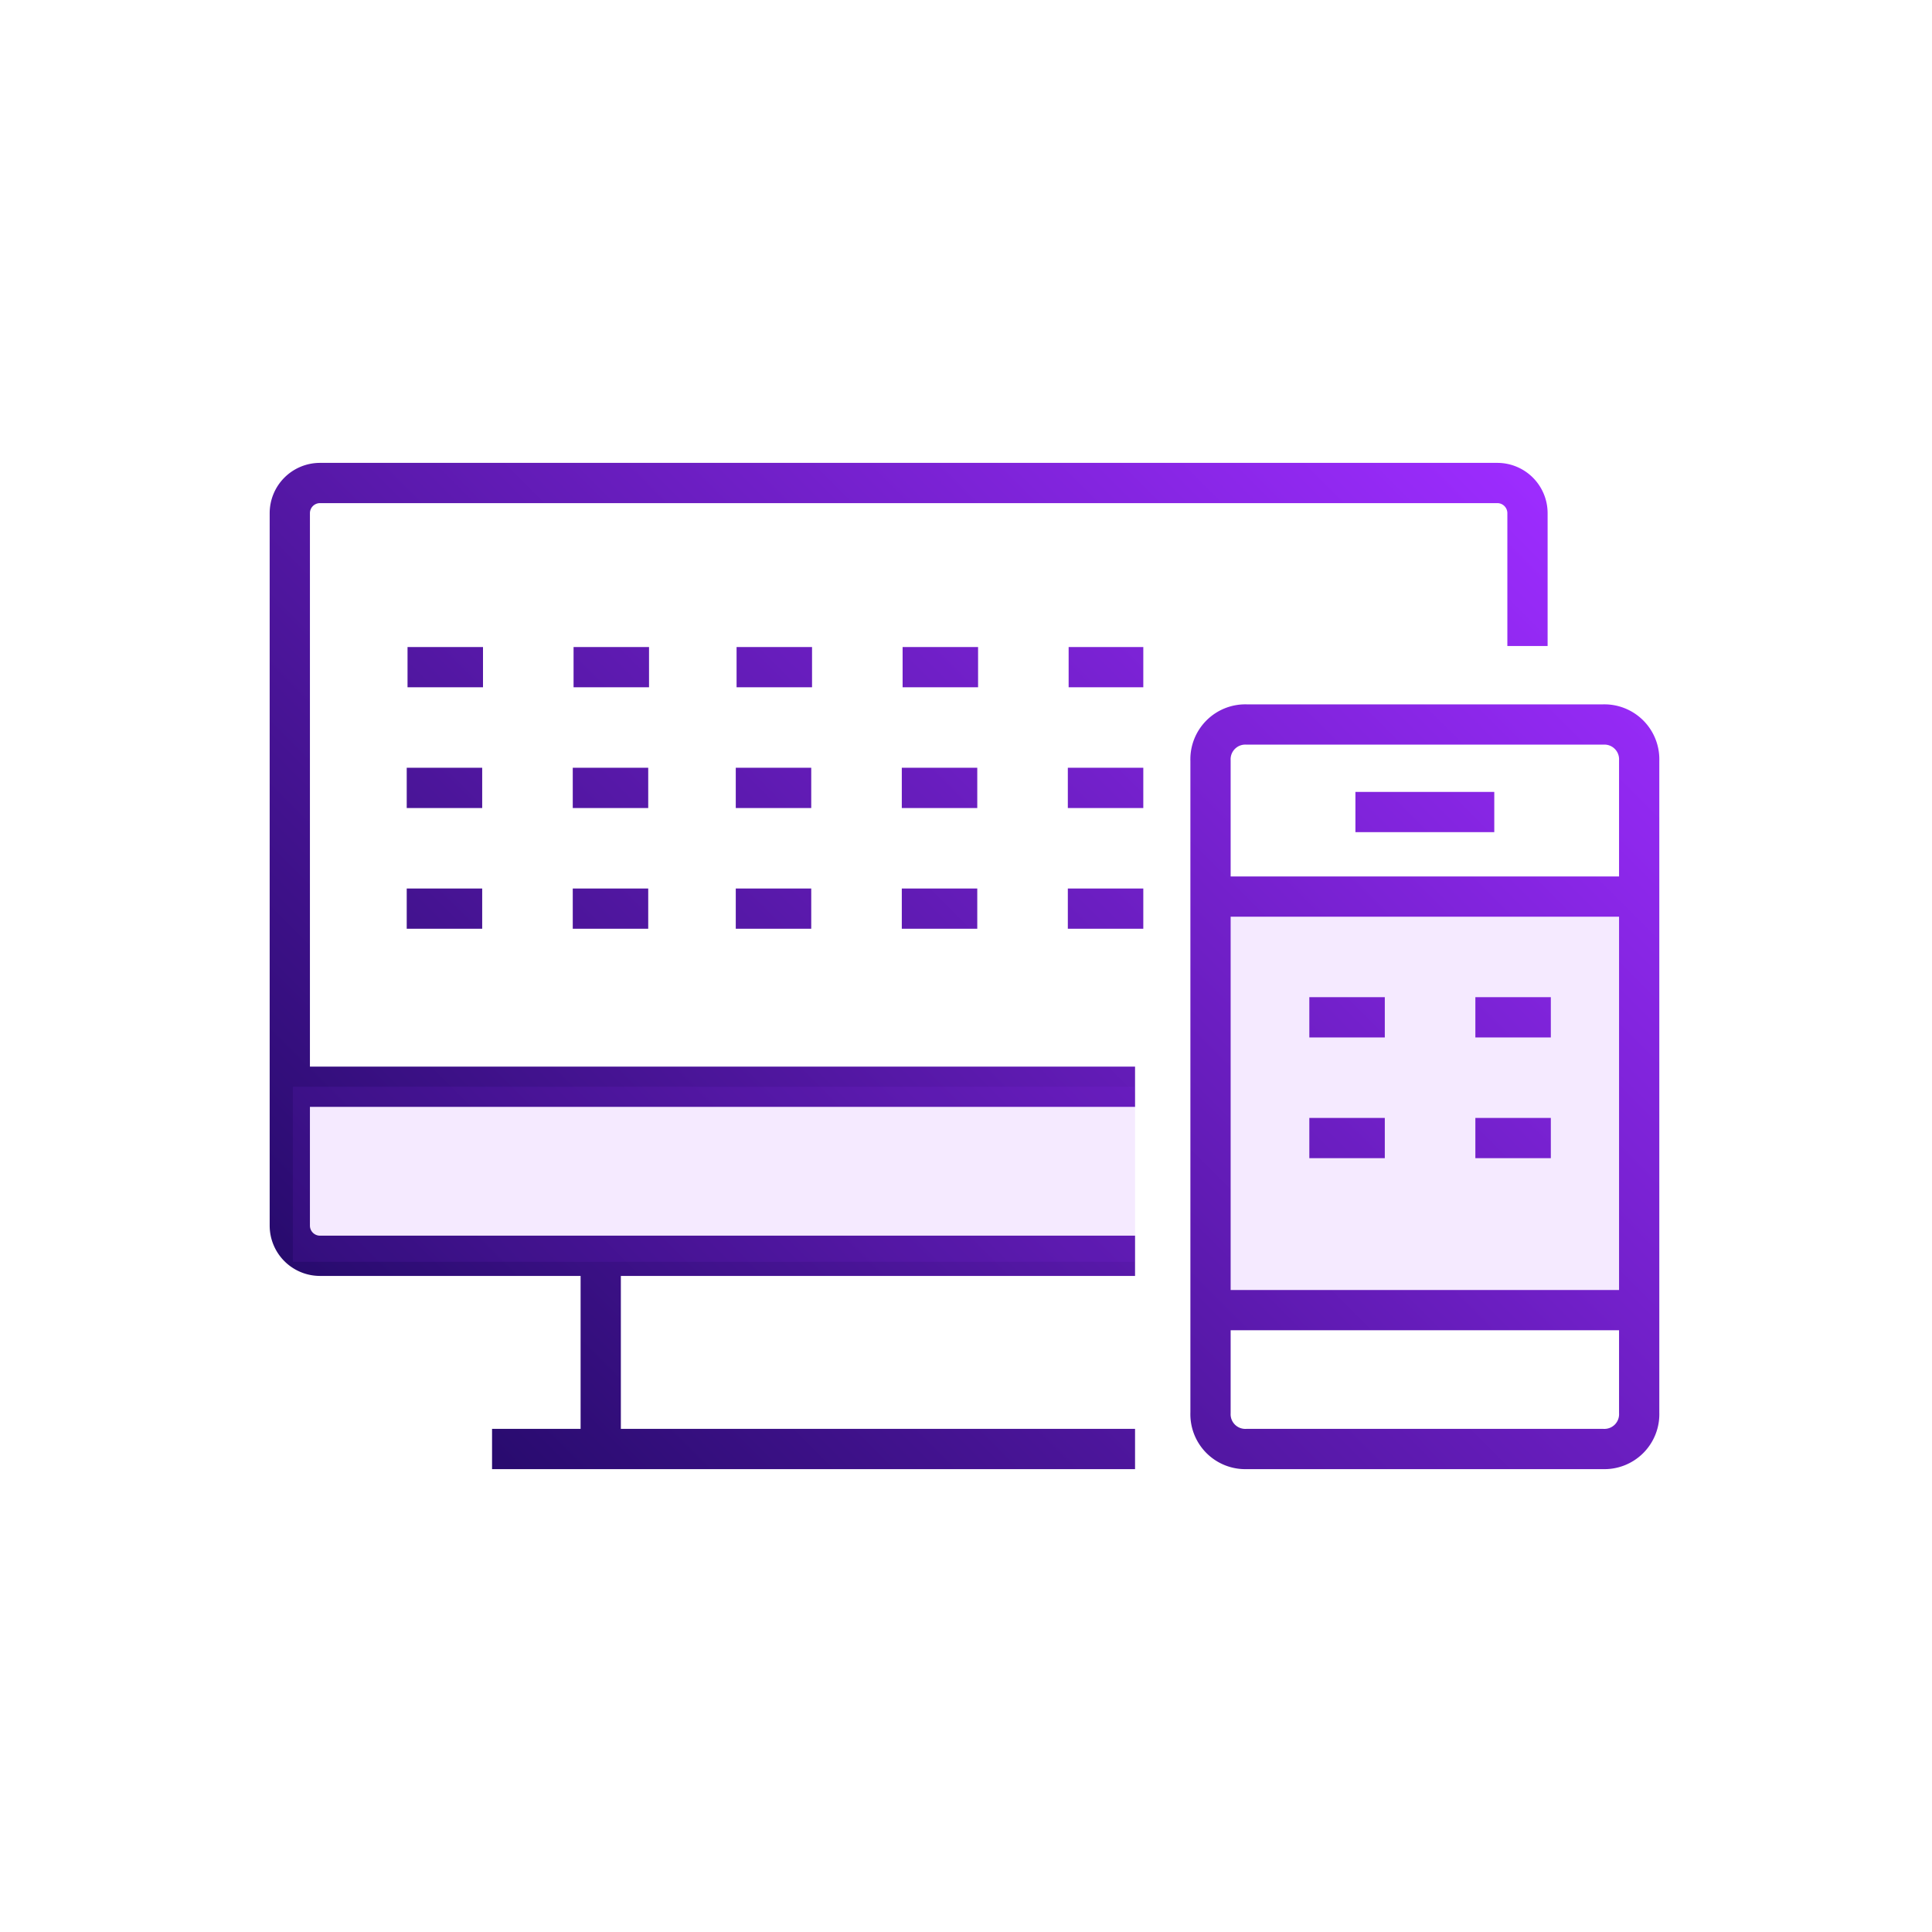 <svg id="design" xmlns="http://www.w3.org/2000/svg" xmlns:xlink="http://www.w3.org/1999/xlink" viewBox="0 0 96 96" stroke-linejoin="round"><defs><style>.cls-1{fill:#9d2cff;opacity:0.1;}.cls-2,.cls-3{fill:none;}.cls-2{stroke-miterlimit:10;stroke-width:2px;stroke:url(#Purple_gradient);}</style><linearGradient id="Purple_gradient" x1="7606.9" y1="6824.84" x2="7657.39" y2="6875.33" gradientTransform="matrix(1, 0, 0, -1, 0, 13736.56)" gradientUnits="userSpaceOnUse"><stop offset="0" stop-color="#280b6e"/><stop offset="1" stop-color="#9d2cff"/></linearGradient></defs><title>responsive</title><rect id="_Pad_" data-name="&lt;Pad&gt;" class="cls-1" x="60.15" y="44.4" width="21.3" height="20.55"/><path id="_Samengesteld_pad_" data-name="&lt;Samengesteld pad&gt;" class="cls-2" d="M7664.64,6909.78a1.73,1.73,0,0,1-1.8,1.8h-17.7a1.73,1.73,0,0,1-1.8-1.8v-32.4a1.73,1.73,0,0,1,1.8-1.8h17.7a1.73,1.73,0,0,1,1.8,1.8v32.4Zm-21.3-25.65h21.3m-7.2-4.2h-6.9m-7.2,24.75h21.3m-5.55-33v-6.6a1.5,1.5,0,0,0-1.5-1.5h-58.5a1.5,1.5,0,0,0-1.5,1.5v35.4a1.5,1.5,0,0,0,1.5,1.5h40.5m0-8.4h-41.85m15.3,7.5v10.5m-5.4,0h31.95m-36.15-38.85h3.75m4.5,0h3.75m4.35,0h3.75m4.5,0h3.75m4.5,0H7640m-36.6,6h3.75m4.5,0h3.75m4.35,0h3.75m4.5,0h3.75m4.5,0H7640m-36.6,6h3.75m4.5,0h3.75m4.35,0h3.75m4.5,0h3.75m4.5,0H7640m8.25,5.4H7652m4.5,0h3.75m-12,6H7652m4.5,0h3.75" transform="translate(-7583.19 -6839.58)"/><rect class="cls-3" width="96" height="96"/><rect class="cls-1" x="14.55" y="54" width="41.85" height="8.7"/></svg>
